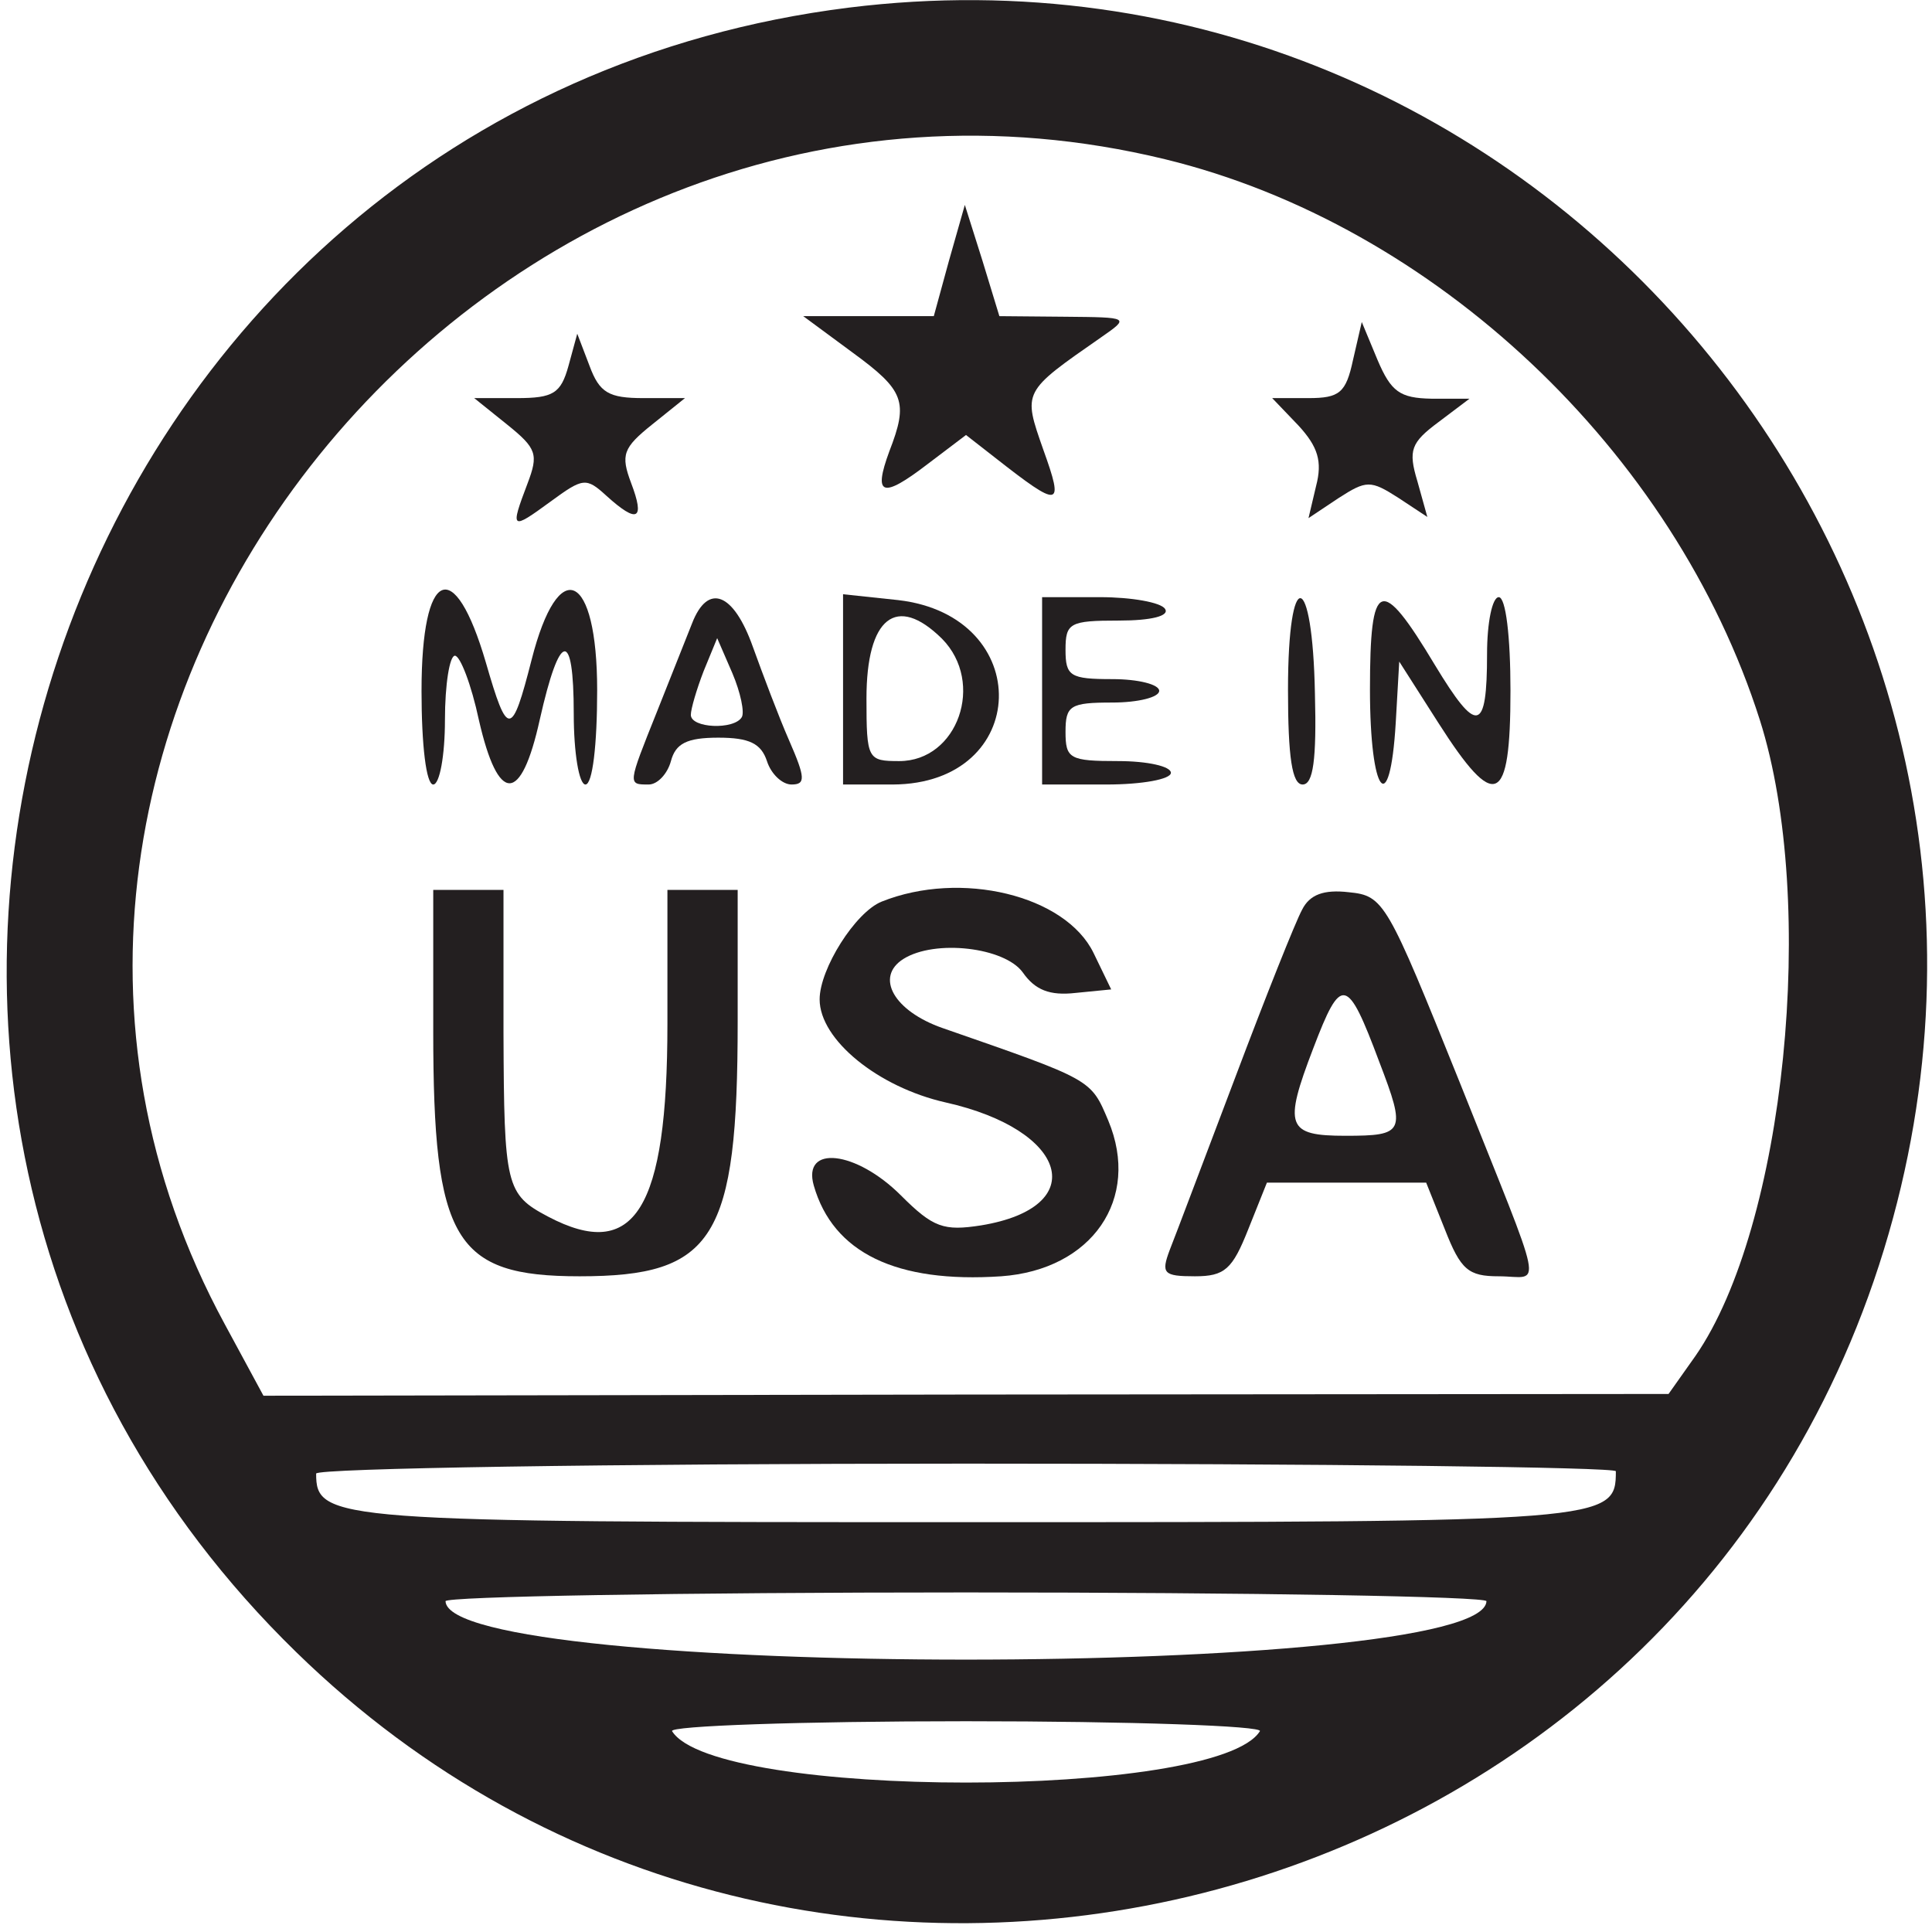 <svg xmlns="http://www.w3.org/2000/svg" viewBox="0 0 165 165"><defs><style>.cls-1{fill:#231f20;}</style></defs><title>icon_made_in_usa</title><g class="cls-1" transform="translate(0,165) scale(0.05,-0.05)" stroke="none"><path d="M1450 3287 c-1360 -170 -1926 -1852 -944 -2809 872 -851 2356 -475 2712 688 349 1140 -591 2267 -1768 2121z m540 -259 c460 -112 870 -499 1016 -958 99 -312 43 -865 -110 -1086 l-46 -65 -1200 -1 -1200 -2 -66 122 c-556 1024 450 2271 1606 1990z m770 -2241 c0 -86 -11 -87 -1107 -87 -1085 0 -1113 2 -1113 83 0 9 500 17 1110 17 611 0 1110 -6 1110 -13z m-221 -222 c-5 -133 -1773 -133 -1778 0 -1 8 399 15 889 15 490 0 890 -7 889 -15z m-387 -222 c-73 -117 -931 -117 -1004 0 -6 9 220 17 502 17 282 0 508 -8 502 -17z"/><path d="M1621 2855 l-26 -95 -112 0 -111 0 84 -62 c89 -65 96 -84 63 -169 -28 -76 -12 -81 65 -22 l66 50 50 -39 c111 -87 118 -86 82 14 -35 100 -36 98 99 192 49 34 48 34 -62 35 l-112 1 -29 95 -30 95 -27 -95z"/><path d="M2311 2685 c-12 -56 -23 -65 -76 -65 l-62 0 45 -47 c33 -36 41 -61 30 -103 l-13 -55 51 34 c48 31 55 31 102 1 l50 -33 -17 61 c-16 53 -11 66 36 101 l53 40 -65 0 c-54 1 -69 12 -92 66 l-27 65 -15 -65z"/><path d="M971 2675 c-13 -47 -26 -55 -88 -55 l-73 0 56 -45 c51 -41 54 -51 35 -101 -30 -79 -28 -80 39 -31 56 41 61 42 96 10 53 -48 66 -41 42 22 -18 48 -14 60 36 100 l56 45 -71 0 c-59 0 -75 9 -92 55 l-21 55 -15 -55z"/><path d="M720 2120 c0 -93 8 -160 20 -160 11 0 20 50 20 110 0 61 8 110 17 110 9 0 28 -49 41 -110 33 -144 72 -144 104 1 34 151 58 156 58 10 0 -67 9 -121 20 -121 12 0 20 67 20 161 0 202 -66 233 -112 52 -34 -133 -41 -133 -78 -5 -54 185 -110 161 -110 -48z"/><path d="M1182 2235 c-10 -25 -37 -93 -60 -151 -50 -125 -50 -124 -14 -124 15 0 32 18 38 40 8 30 27 40 81 40 53 0 73 -10 83 -40 7 -22 26 -40 42 -40 24 0 24 11 -4 75 -18 41 -45 113 -62 160 -33 93 -77 110 -104 40z m85 -160 c-13 -22 -87 -19 -87 4 0 10 10 44 22 75 l23 56 26 -60 c14 -33 21 -67 16 -75z"/><path d="M1440 2123 l0 -163 85 0 c236 1 244 288 9 315 l-94 10 0 -162z m169 86 c74 -75 27 -209 -73 -209 -54 0 -56 3 -56 107 0 138 51 179 129 102z"/><path d="M1780 2120 l0 -160 110 0 c61 0 110 9 110 20 0 11 -40 20 -90 20 -83 0 -90 4 -90 50 0 45 8 50 80 50 44 0 80 9 80 20 0 11 -36 20 -80 20 -72 0 -80 5 -80 50 0 46 7 50 91 50 56 0 87 8 79 20 -7 11 -57 20 -111 20 l-99 0 0 -160z"/><path d="M2200 2122 c0 -116 7 -162 25 -162 18 0 24 42 21 155 -4 213 -46 220 -46 7z"/><path d="M2340 2122 c0 -179 34 -223 44 -57 l6 105 67 -105 c97 -152 123 -141 123 55 0 93 -8 160 -20 160 -11 0 -20 -43 -20 -97 0 -135 -17 -138 -89 -19 -93 155 -111 148 -111 -42z"/><path d="M740 1539 c0 -358 36 -419 250 -419 230 0 270 64 270 435 l0 225 -60 0 -60 0 0 -229 c0 -317 -56 -407 -204 -329 -72 38 -75 52 -76 313 l0 245 -60 0 -60 0 0 -241z"/><path d="M1506 1760 c-45 -18 -106 -115 -106 -167 0 -69 100 -150 215 -176 210 -47 249 -179 61 -210 -64 -10 -82 -4 -137 51 -77 77 -169 87 -149 17 33 -115 141 -167 320 -155 155 11 239 132 183 266 -30 71 -27 69 -283 158 -83 29 -116 87 -67 118 54 34 173 20 204 -23 21 -30 46 -40 90 -35 l61 6 -30 62 c-48 99 -227 142 -362 88z"/><path d="M2224 1746 c-11 -20 -62 -148 -114 -286 -52 -137 -102 -270 -112 -295 -15 -40 -11 -45 43 -45 51 0 64 12 91 80 l32 80 136 0 136 0 32 -80 c27 -69 40 -80 92 -80 74 0 82 -42 -67 332 -124 308 -129 318 -189 324 -43 5 -67 -4 -80 -30z m132 -260 c46 -120 43 -126 -58 -126 -100 0 -106 16 -55 149 48 126 58 124 113 -23z"/></g></svg>
